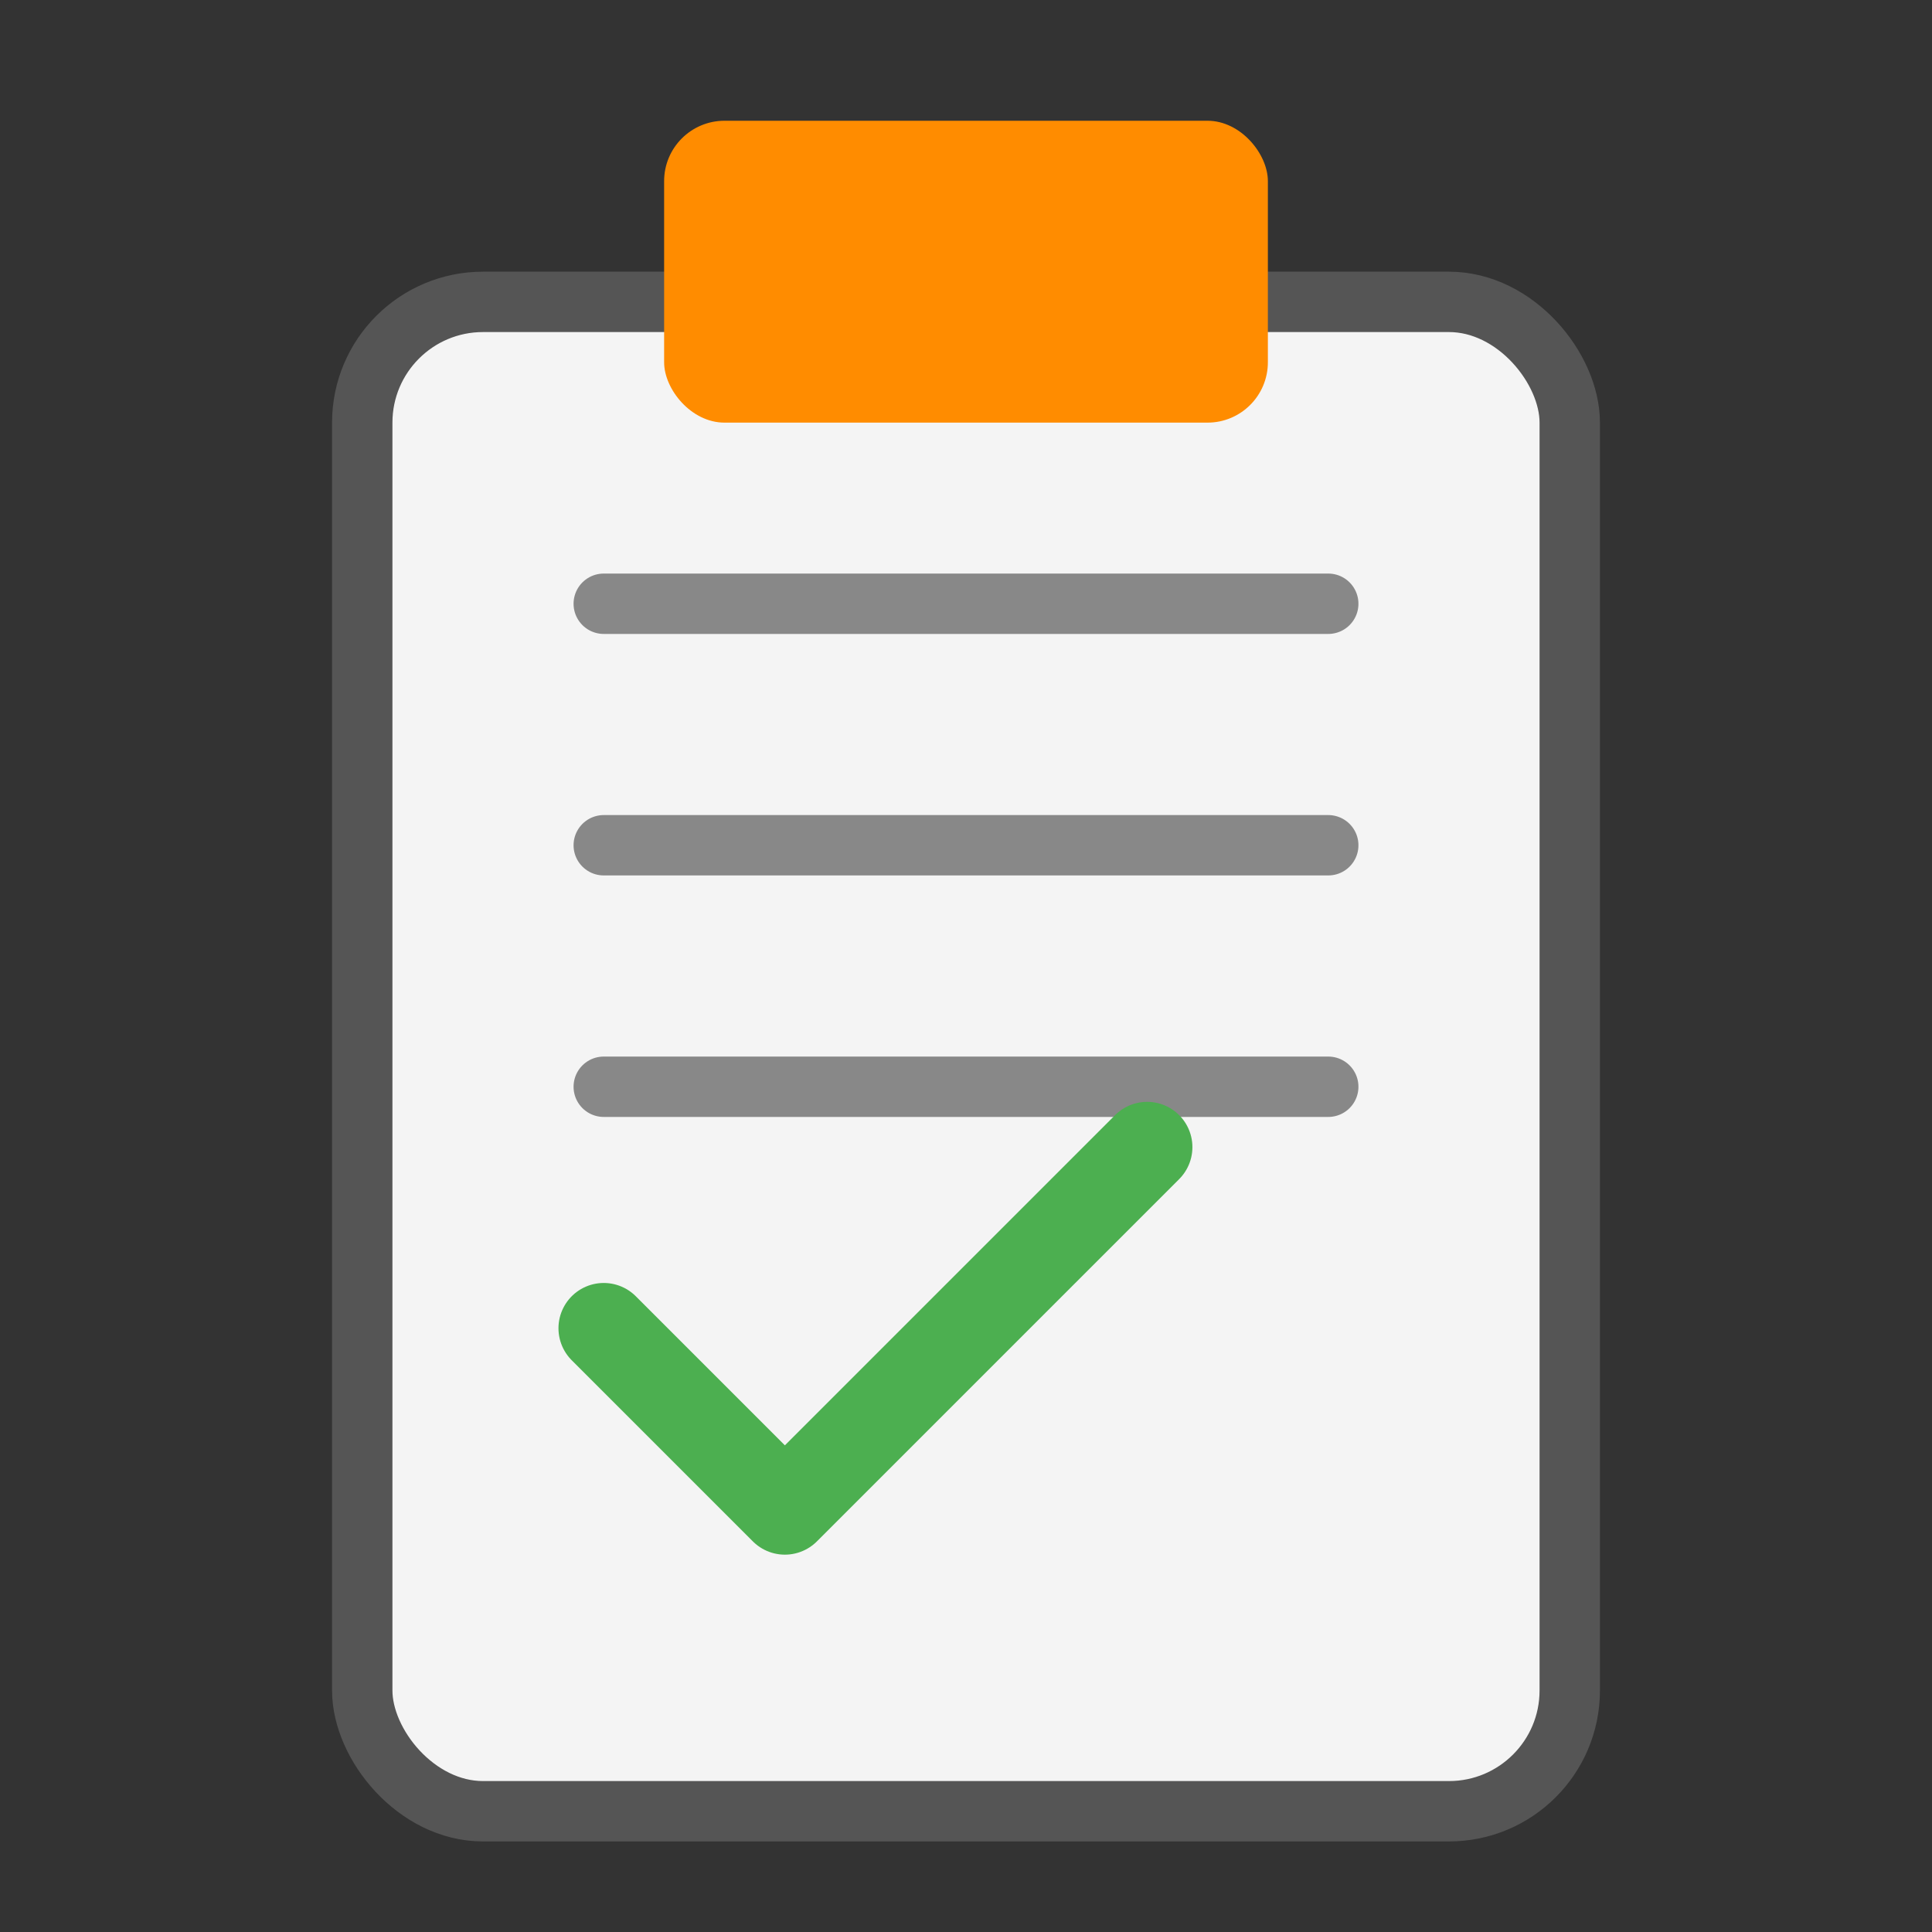 <svg 
    xmlns="http://www.w3.org/2000/svg" 
    viewBox="0 0 64 64" 
    width="128" 
    height="128"
    fill="none" 
    stroke-linecap="round" 
    stroke-linejoin="round"
    stroke-width="2">
    <rect x="0" y="0" width="64" height="64" fill="#333333" stroke="none"/>
    <!-- Clipboard Body -->
    <rect x="12" y="10" width="40" height="50" rx="4" fill="#f4f4f4" stroke="#555" />
    
    <!-- Clipboard Header -->
    <rect x="22" y="4" width="20" height="10" rx="2" fill="#ff8c00" />

    <!-- Task Rows -->
    <line x1="20" y1="20" x2="44" y2="20" stroke="#888" stroke-width="2" />
    <line x1="20" y1="28" x2="44" y2="28" stroke="#888" stroke-width="2" />
    <line x1="20" y1="36" x2="44" y2="36" stroke="#888" stroke-width="2" />
    
    <!-- Checkmark -->
    <polyline points="20,44 26,50 38,38" fill="none" stroke="#4caf50" stroke-width="3" />
</svg>
